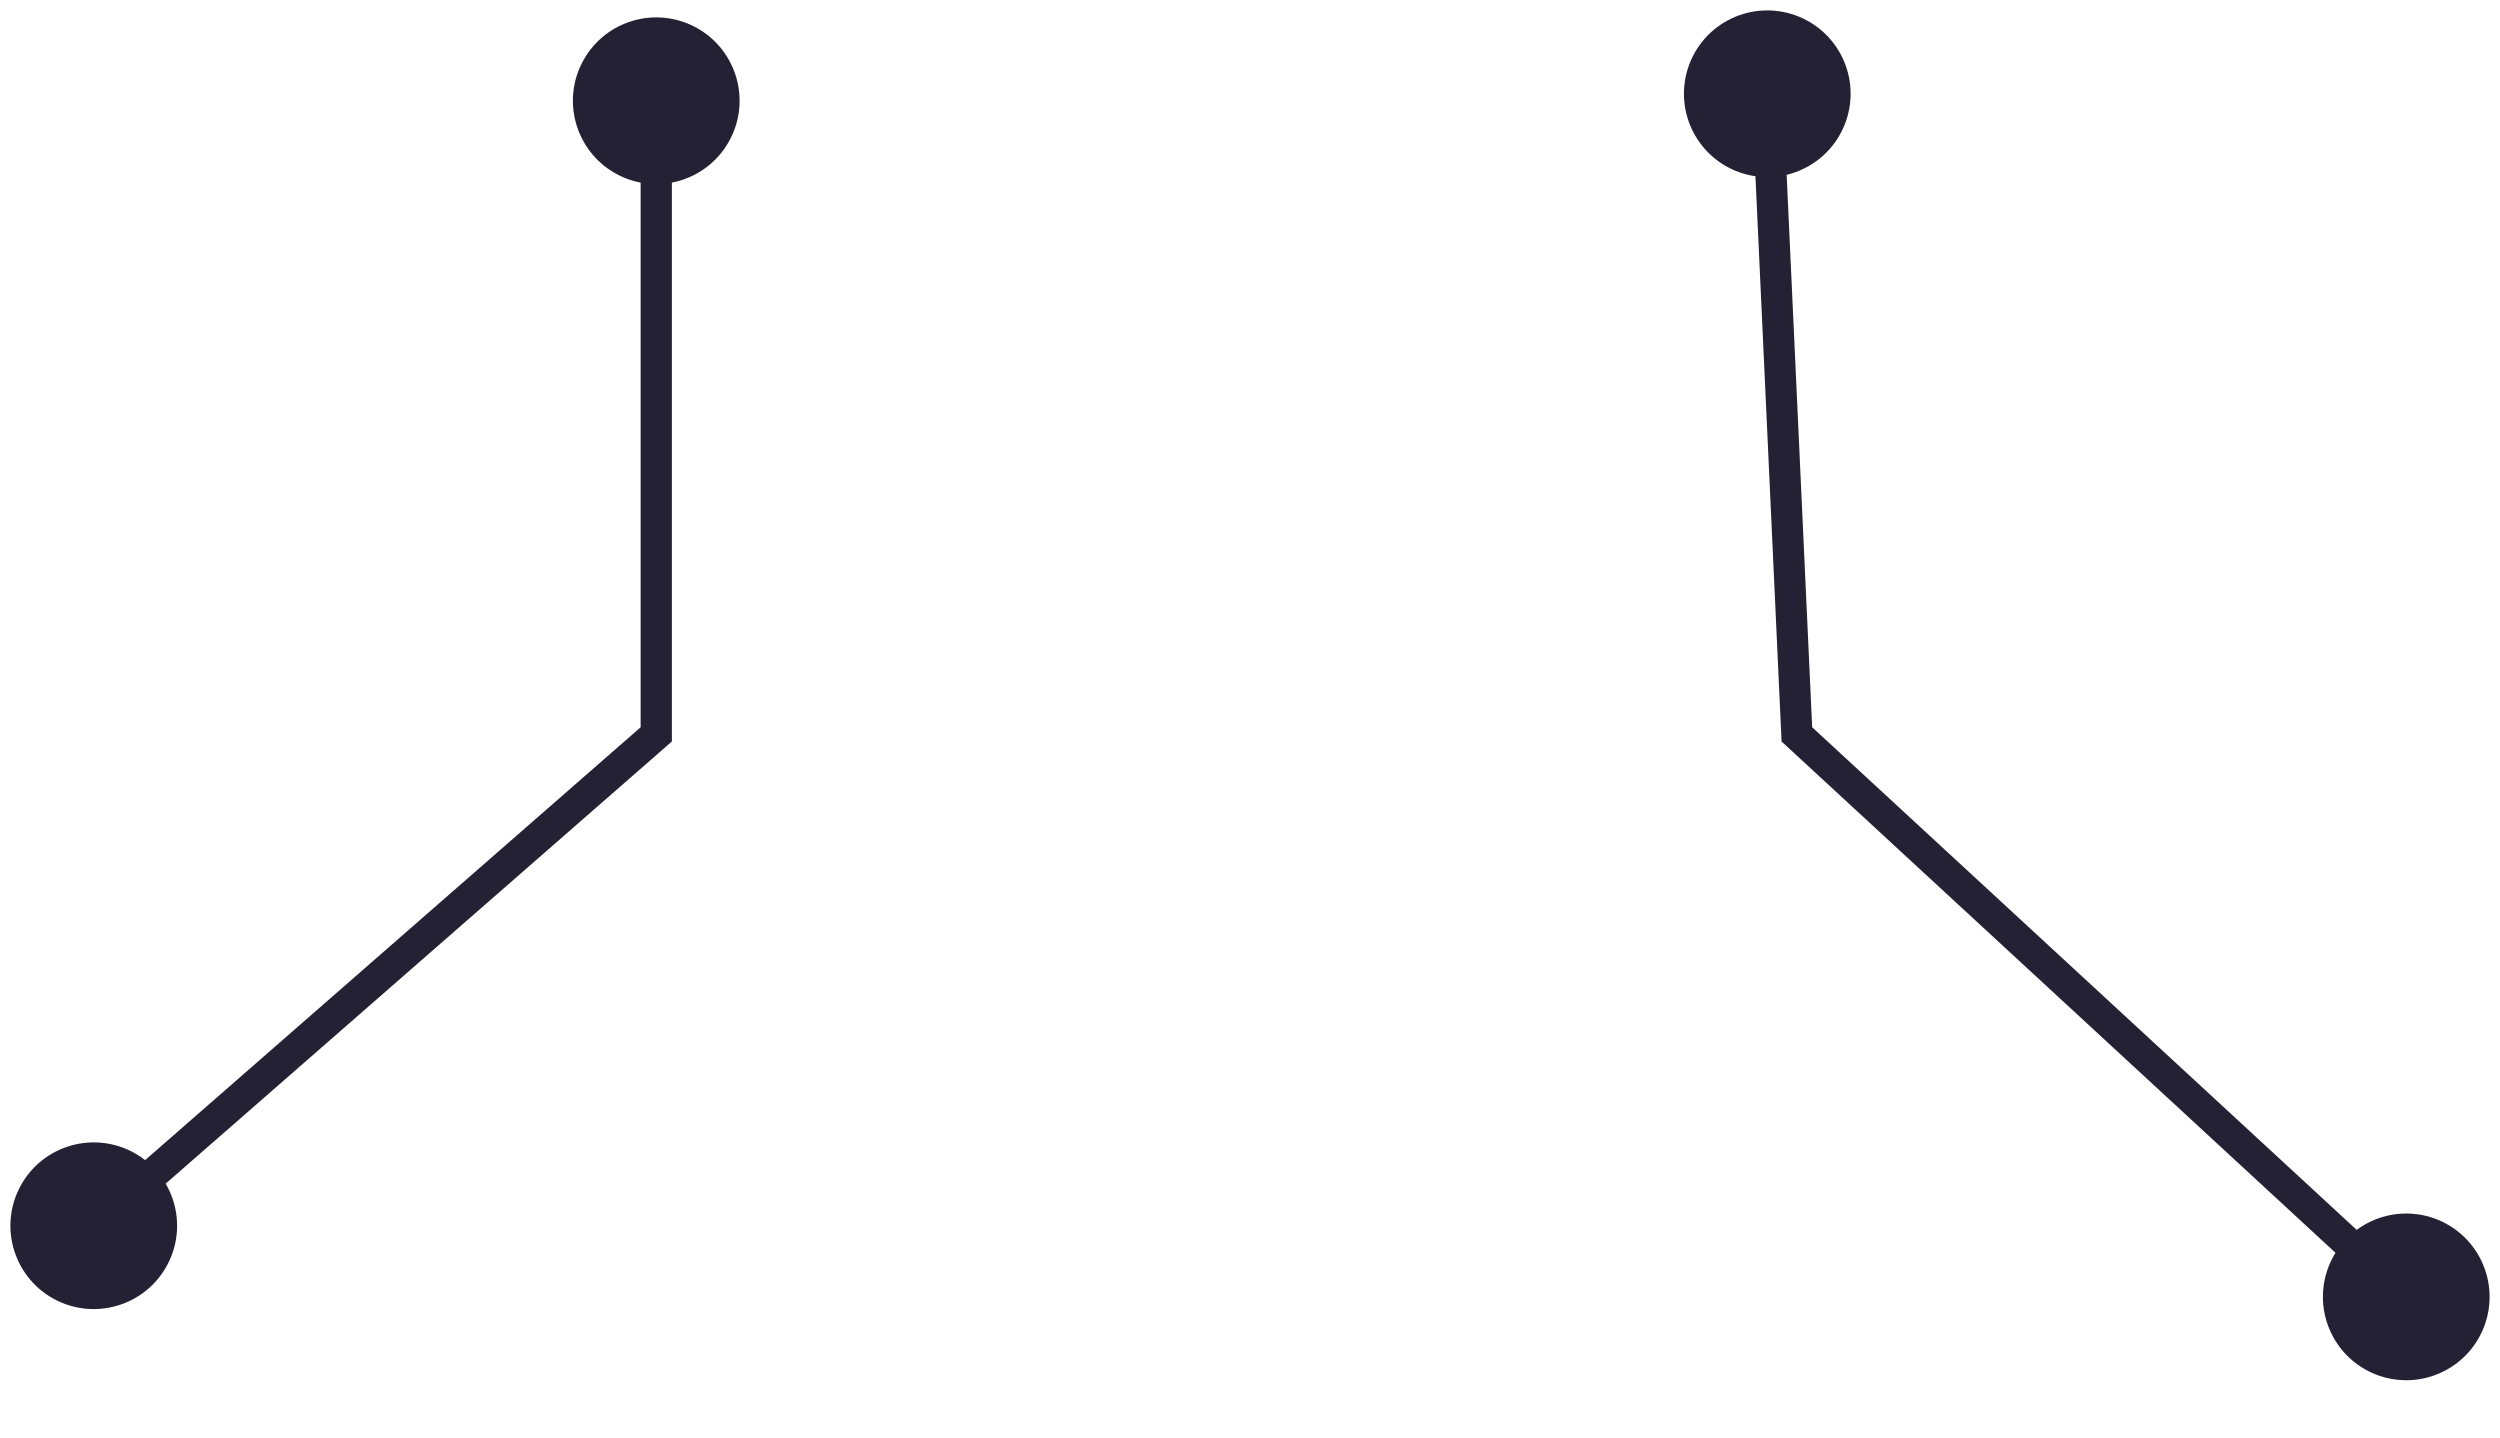 <svg width="80" height="46" viewBox="0 0 80 46" fill="none" xmlns="http://www.w3.org/2000/svg">
<path d="M22.192 0.838C20.875 0.18 19.273 0.714 18.615 2.031C17.956 3.348 18.49 4.95 19.807 5.609C21.125 6.267 22.726 5.733 23.385 4.416C24.044 3.099 23.51 1.497 22.192 0.838ZM4.193 36.839C2.875 36.18 1.273 36.714 0.615 38.031C-0.044 39.348 0.49 40.95 1.807 41.609C3.125 42.267 4.726 41.733 5.385 40.416C6.044 39.099 5.51 37.497 4.193 36.839ZM21 23.5L21.329 23.877L21.5 23.727L21.5 23.5L21 23.5ZM20.5 3.224L20.5 23.5L21.5 23.5L21.5 3.224L20.5 3.224ZM20.671 23.123L2.671 38.847L3.329 39.6L21.329 23.877L20.671 23.123Z" fill="#252134"/>
<path d="M55.283 0.655C53.988 1.356 53.507 2.974 54.208 4.27C54.909 5.565 56.527 6.046 57.822 5.345C59.117 4.644 59.599 3.026 58.898 1.73C58.197 0.435 56.578 -0.046 55.283 0.655ZM75.73 39.155C74.435 39.856 73.954 41.474 74.655 42.77C75.356 44.065 76.974 44.546 78.27 43.845C79.565 43.144 80.046 41.526 79.345 40.23C78.644 38.935 77.026 38.454 75.73 39.155ZM57.5 23.5L57.001 23.523L57.01 23.728L57.161 23.867L57.5 23.5ZM56.053 3.023L57.001 23.523L57.999 23.477L57.052 2.977L56.053 3.023ZM57.161 23.867L76.661 41.867L77.339 41.133L57.839 23.133L57.161 23.867Z" fill="#252134"/>
</svg>
